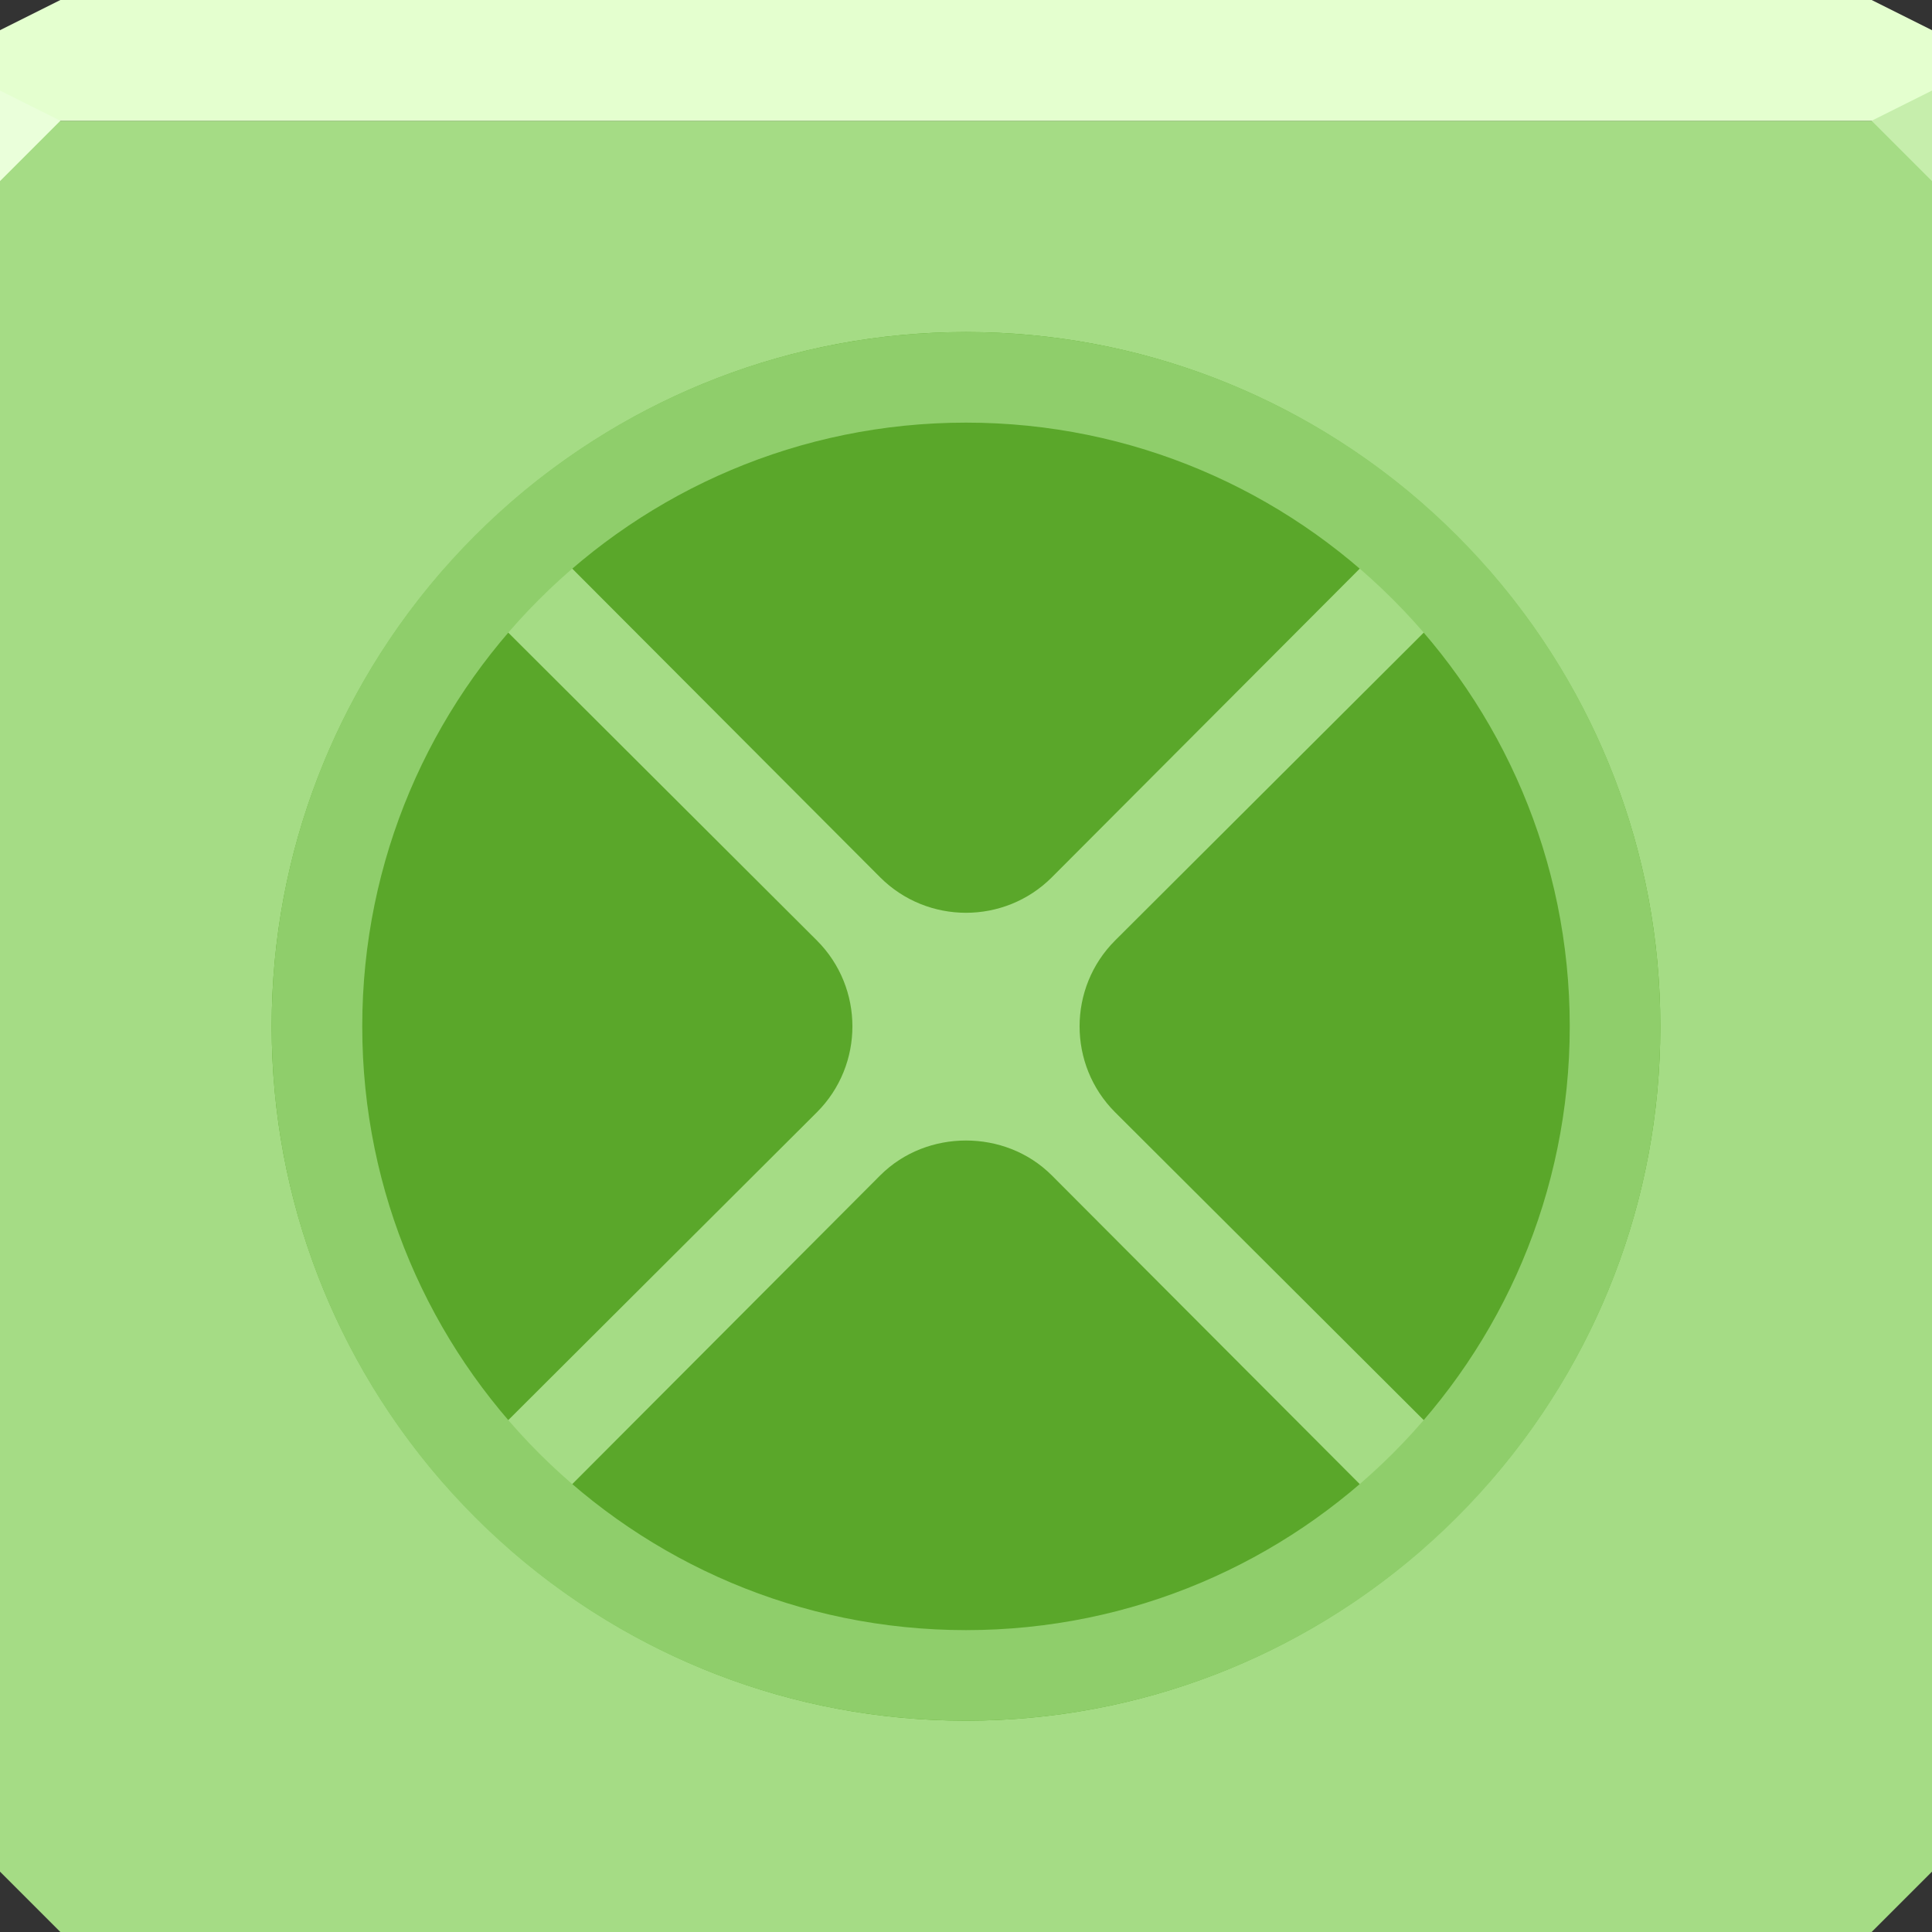 <?xml version="1.0" encoding="UTF-8" standalone="no"?>
<!-- Created with Inkscape (http://www.inkscape.org/) -->

<svg
   xmlns:dc="http://purl.org/dc/elements/1.1/"
   xmlns:cc="http://creativecommons.org/ns#"
   xmlns:rdf="http://www.w3.org/1999/02/22-rdf-syntax-ns#"
   xmlns:svg="http://www.w3.org/2000/svg"
   xmlns="http://www.w3.org/2000/svg"
   xmlns:sodipodi="http://sodipodi.sourceforge.net/DTD/sodipodi-0.dtd"
   xmlns:inkscape="http://www.inkscape.org/namespaces/inkscape"
   width="64"
   height="64"
   id="svg13094"
   version="1.1"
   inkscape:version="0.48.4 r9939"
   sodipodi:docname="xojo.svg">
  <rect width="100%" height="100%" fill="#333333" stroke="none"/>
  <sodipodi:namedview
     id="base"
     pagecolor="#ffffff"
     bordercolor="#666666"
     borderopacity="1.0"
     inkscape:pageopacity="0"
     inkscape:pageshadow="2"
     inkscape:zoom="11.313709"
     inkscape:cx="26.625611"
     inkscape:cy="30.462681"
     inkscape:document-units="px"
     inkscape:current-layer="svg13094"
     showgrid="true"
     inkscape:snap-bbox="true"
     inkscape:bbox-paths="true"
     inkscape:bbox-nodes="true"
     inkscape:snap-bbox-edge-midpoints="true"
     inkscape:snap-bbox-midpoints="true"
     inkscape:object-paths="true"
     inkscape:snap-intersection-paths="true"
     inkscape:object-nodes="true"
     inkscape:snap-smooth-nodes="true"
     inkscape:snap-midpoints="true"
     inkscape:snap-object-midpoints="true"
     inkscape:snap-center="true"
     showguides="true"
     inkscape:guide-bbox="true"
     inkscape:window-width="1920"
     inkscape:window-height="1025"
     inkscape:window-x="-2"
     inkscape:window-y="32"
     inkscape:window-maximized="1"
     inkscape:snap-global="true"
     fit-margin-top="0"
     fit-margin-left="0"
     fit-margin-right="0"
     fit-margin-bottom="0"
     showborder="true"
     inkscape:showpageshadow="false"
     inkscape:snap-page="true">
    <inkscape:grid
       type="xygrid"
       id="grid3075"
       empspacing="5"
       visible="true"
       enabled="true"
       snapvisiblegridlinesonly="true"
       originx="0px"
       originy="18px" />
  </sodipodi:namedview>
  <defs
     id="defs13096" />
  <path
     inkscape:connector-curvature="0"
     style="color:#000000;fill:#a5dc85;fill-opacity:1;fill-rule:nonzero;stroke:none;stroke-width:2.286;marker:none;visibility:visible;display:inline;overflow:visible;enable-background:accumulate"
     d="m 0,4 0,30 0,28 2,2 30,0 30,0 2,-2 L 64,34 64,4 32,4 0,4 z"
     id="path3443" />
  <path
     inkscape:connector-curvature="0"
     style="color:#000000;fill:#e4ffcf;fill-opacity:1;fill-rule:nonzero;stroke:none;stroke-width:2.286;marker:none;visibility:visible;display:inline;overflow:visible;enable-background:accumulate"
     d="M 2,0 0,1 0,4 32,4 64,4 64,1 62,0 32,0 2,0 z"
     id="path3447" />
  <path
     style="fill:#eaffda;fill-opacity:1;fill-rule:nonzero"
     d="M 0,3 0,6 2,4 z"
     id="path4298"
     inkscape:connector-curvature="0"
     sodipodi:nodetypes="cccc" />
  <path
     d="M 64,6 62,4 64,3 z"
     id="path3028"
     style="fill:#c6eeac;fill-opacity:1"
     inkscape:connector-curvature="0" />
  <g
     id="g3043"
     inkscape:export-filename="folder.png"
     inkscape:export-xdpi="90"
     inkscape:export-ydpi="90"
     transform="translate(-0.625,0.082)" />
  <g
     id="scalable"
     transform="matrix(1.039,0,0,1.039,1214.722,1878.812)"
     inkscape:label="#g3701"
     style="fill:#ffffff" />
  <path
     style="opacity:1;color:#000000;fill:#5aa72a;fill-opacity:1;fill-rule:nonzero;stroke:none;stroke-width:2.286;marker:none;visibility:visible;display:inline;overflow:visible;enable-background:accumulate"
     d="M 32 11 C 26.189 11 20.893 13.164 16.844 16.719 L 29.156 29.062 C 30.723 30.629 33.277 30.629 34.844 29.062 L 47.156 16.719 C 43.107 13.164 37.811 11 32 11 z M 14.719 18.844 C 11.164 22.893 9 28.189 9 34 C 9 39.811 11.164 45.107 14.719 49.156 L 27.062 36.844 C 28.629 35.277 28.629 32.723 27.062 31.156 L 14.719 18.844 z M 49.281 18.844 L 36.938 31.156 C 35.371 32.723 35.371 35.277 36.938 36.844 L 49.281 49.156 C 52.836 45.107 55 39.811 55 34 C 55 28.189 52.836 22.893 49.281 18.844 z M 32 37.781 C 30.978 37.781 29.94 38.154 29.156 38.938 L 16.844 51.281 C 20.893 54.836 26.189 57 32 57 C 37.811 57 43.107 54.836 47.156 51.281 L 34.844 38.938 C 34.06 38.154 33.022 37.781 32 37.781 z "
     id="rect3014" />
  <path
     style="opacity:1;color:#000000;fill:#8fce6b;fill-opacity:1;fill-rule:nonzero;stroke:none;stroke-width:2;marker:none;visibility:visible;display:inline;overflow:visible;enable-background:accumulate"
     d="M 32 11 C 19.297 11 9 21.297 9 34 C 9 46.703 19.297 57 32 57 C 44.703 57 55 46.703 55 34 C 55 21.297 44.703 11 32 11 z M 32 14 C 43.046 14 52 22.954 52 34 C 52 45.046 43.046 54 32 54 C 20.954 54 12 45.046 12 34 C 12 22.954 20.954 14 32 14 z "
     id="path3007" />
</svg>
